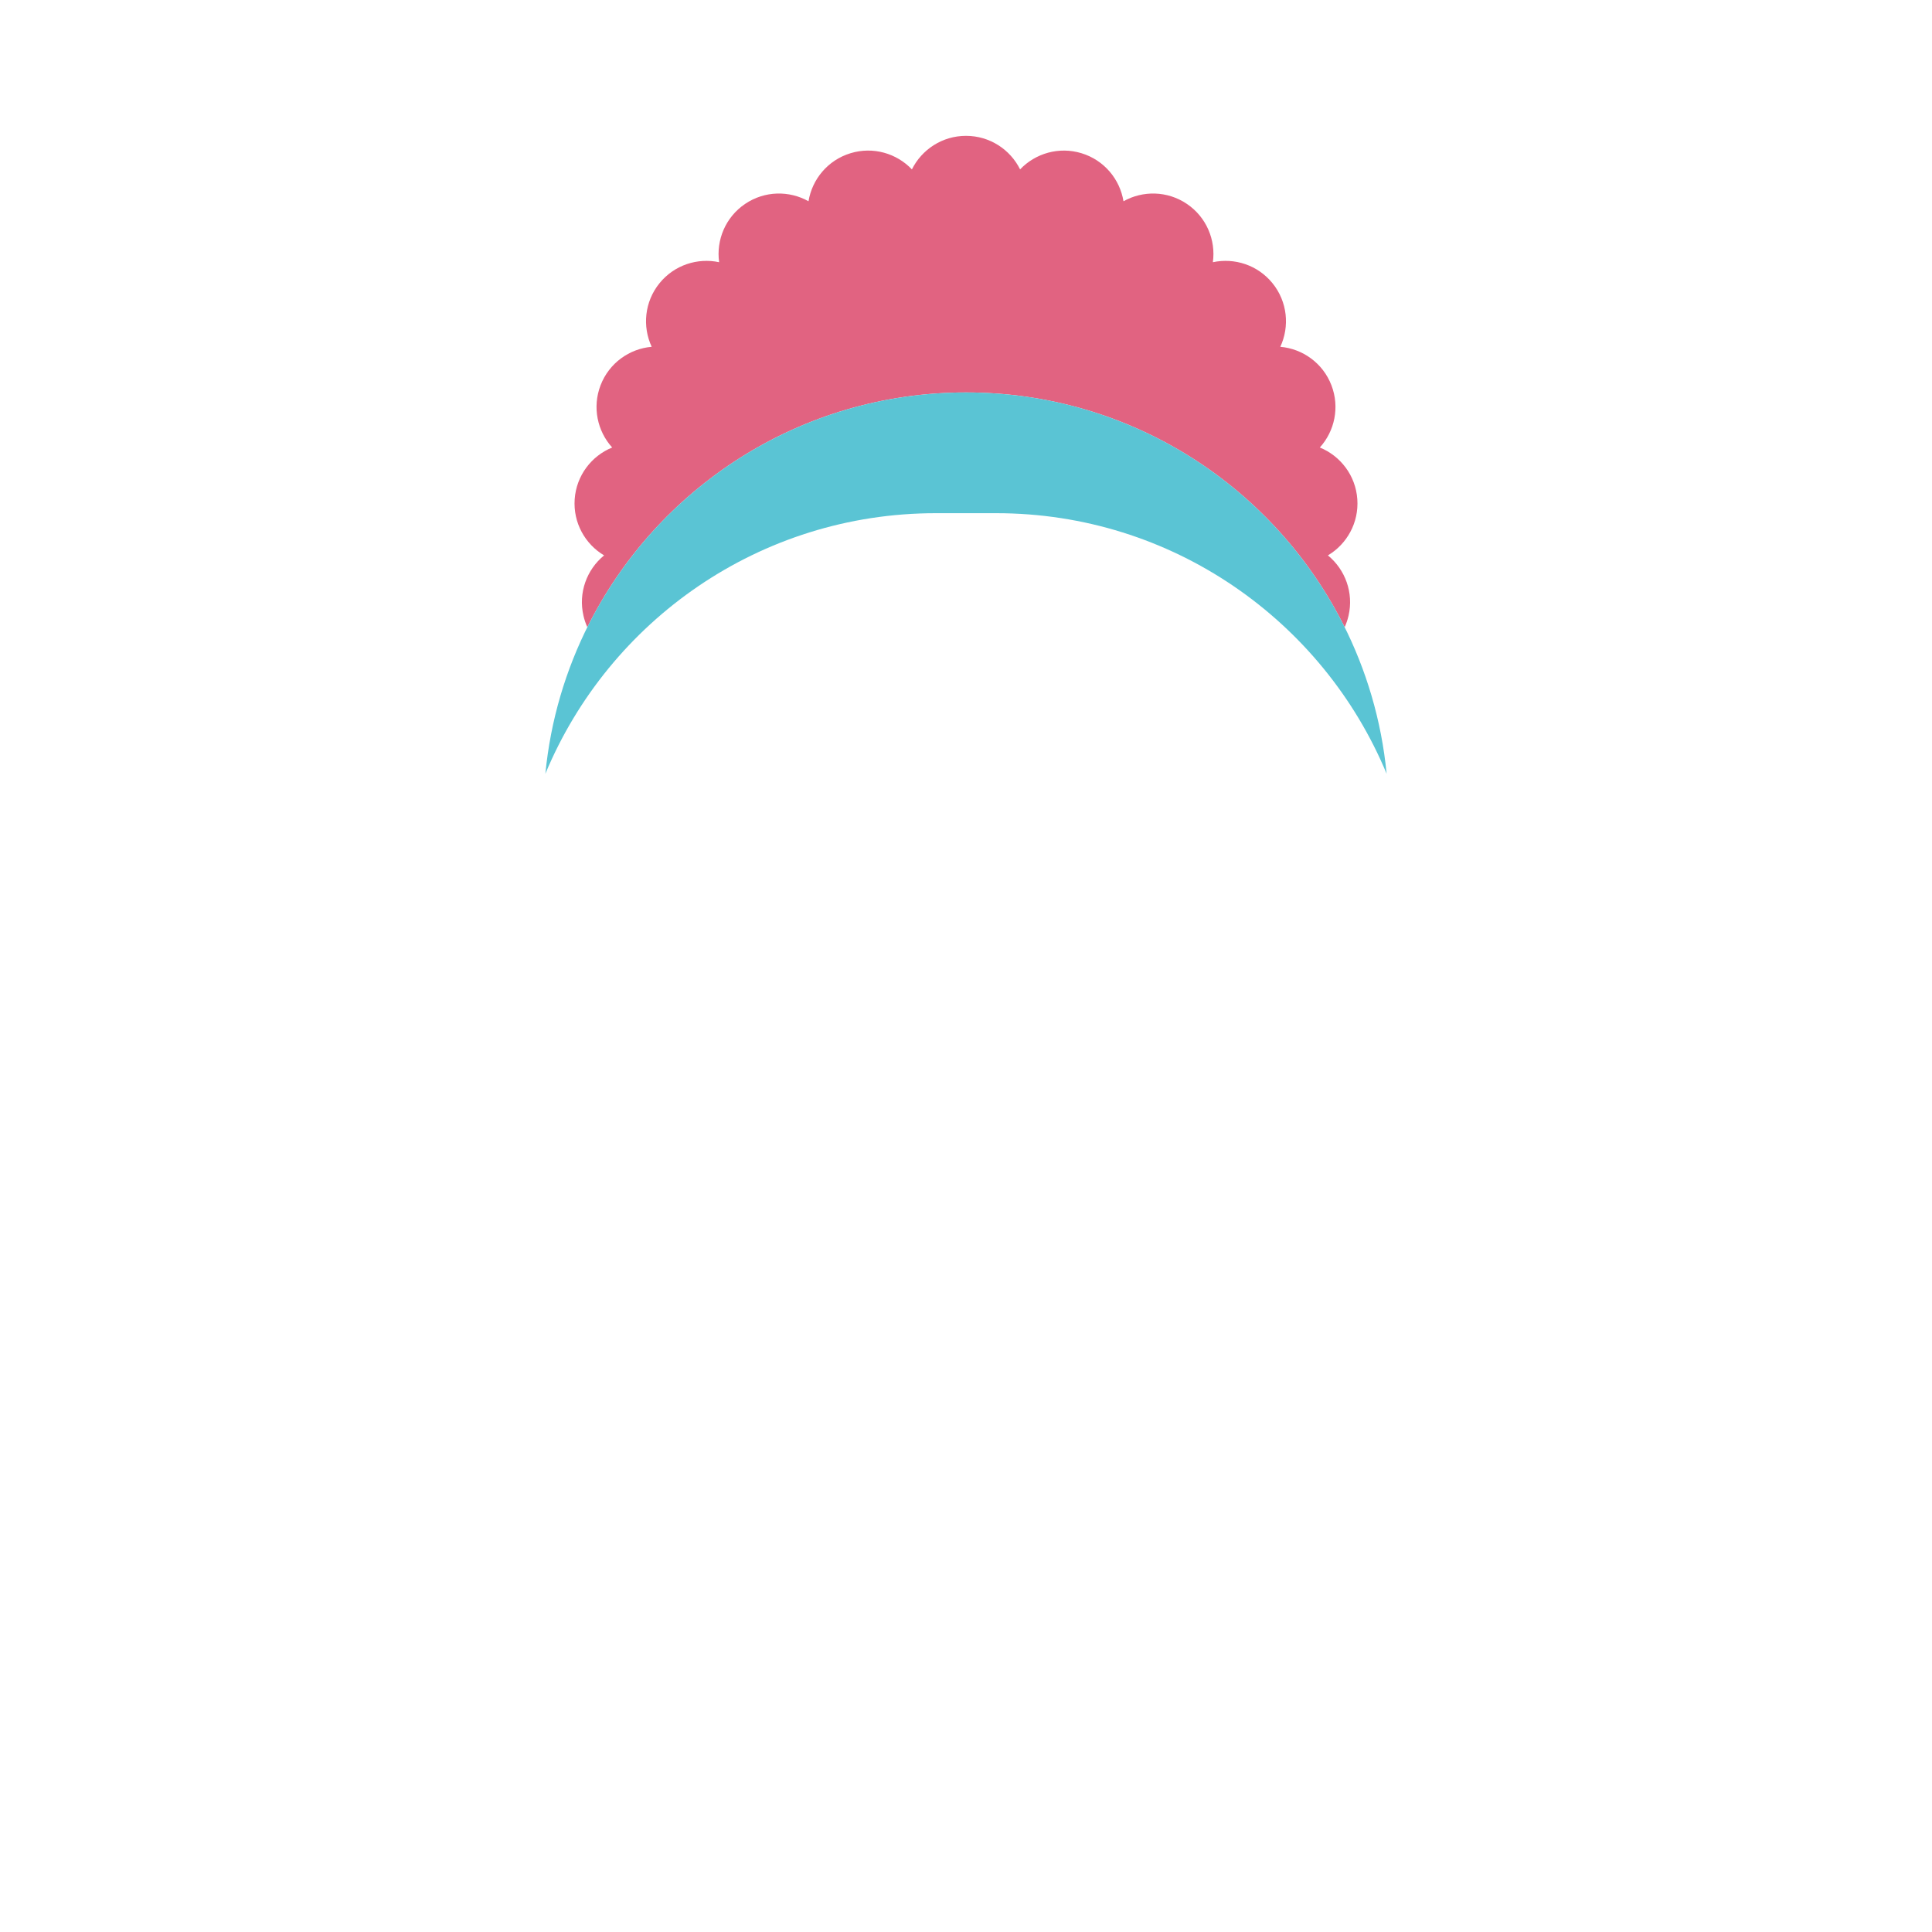 <svg height="64" viewBox="0 0 64 64" width="64" xmlns="http://www.w3.org/2000/svg"><g fill="none" transform="translate(2 2)"><path d="m42.544 18.777c-2.291-4.61-7.048-7.777-12.544-7.777s-10.254 3.168-12.544 7.777c-.054-.12-.098-.247-.128-.38-.177-.765.111-1.529.68-1.996l-0-.005c-.627-.374-1.025-1.08-.971-1.858.055-.787.558-1.435 1.242-1.714-.49-.541-.664-1.332-.385-2.06.283-.738.956-1.212 1.694-1.276-.313-.671-.239-1.491.258-2.105.491-.606 1.263-.85 1.976-.697-.101-.732.209-1.492.863-1.933.648-.437 1.46-.444 2.098-.086.119-.727.637-1.361 1.39-1.591.749-.229 1.529.003 2.035.535.327-.658 1.007-1.111 1.792-1.111s1.465.452 1.792 1.111c.506-.531 1.286-.764 2.035-.535.753.23 1.271.864 1.39 1.591.638-.358 1.45-.351 2.098.086.654.441.964 1.201.863 1.933.714-.153 1.486.091 1.976.697.497.614.571 1.434.258 2.105.738.065 1.411.538 1.694 1.276.279.728.105 1.519-.385 2.06.684.279 1.187.927 1.242 1.714.054.778-.344 1.483-.971 1.858l-0.0.005c.568.467.856 1.231.68 1.996-.031.133-.074.26-.128.38z" fill="#e16381"/><path d="m43.934 23.632c-2.106-5.068-7.104-8.632-12.934-8.632h-2c-5.83 0-10.828 3.564-12.934 8.632.687-7.09 6.664-12.632 13.934-12.632s13.247 5.542 13.934 12.632z" fill="#5ac4d4"/></g></svg>